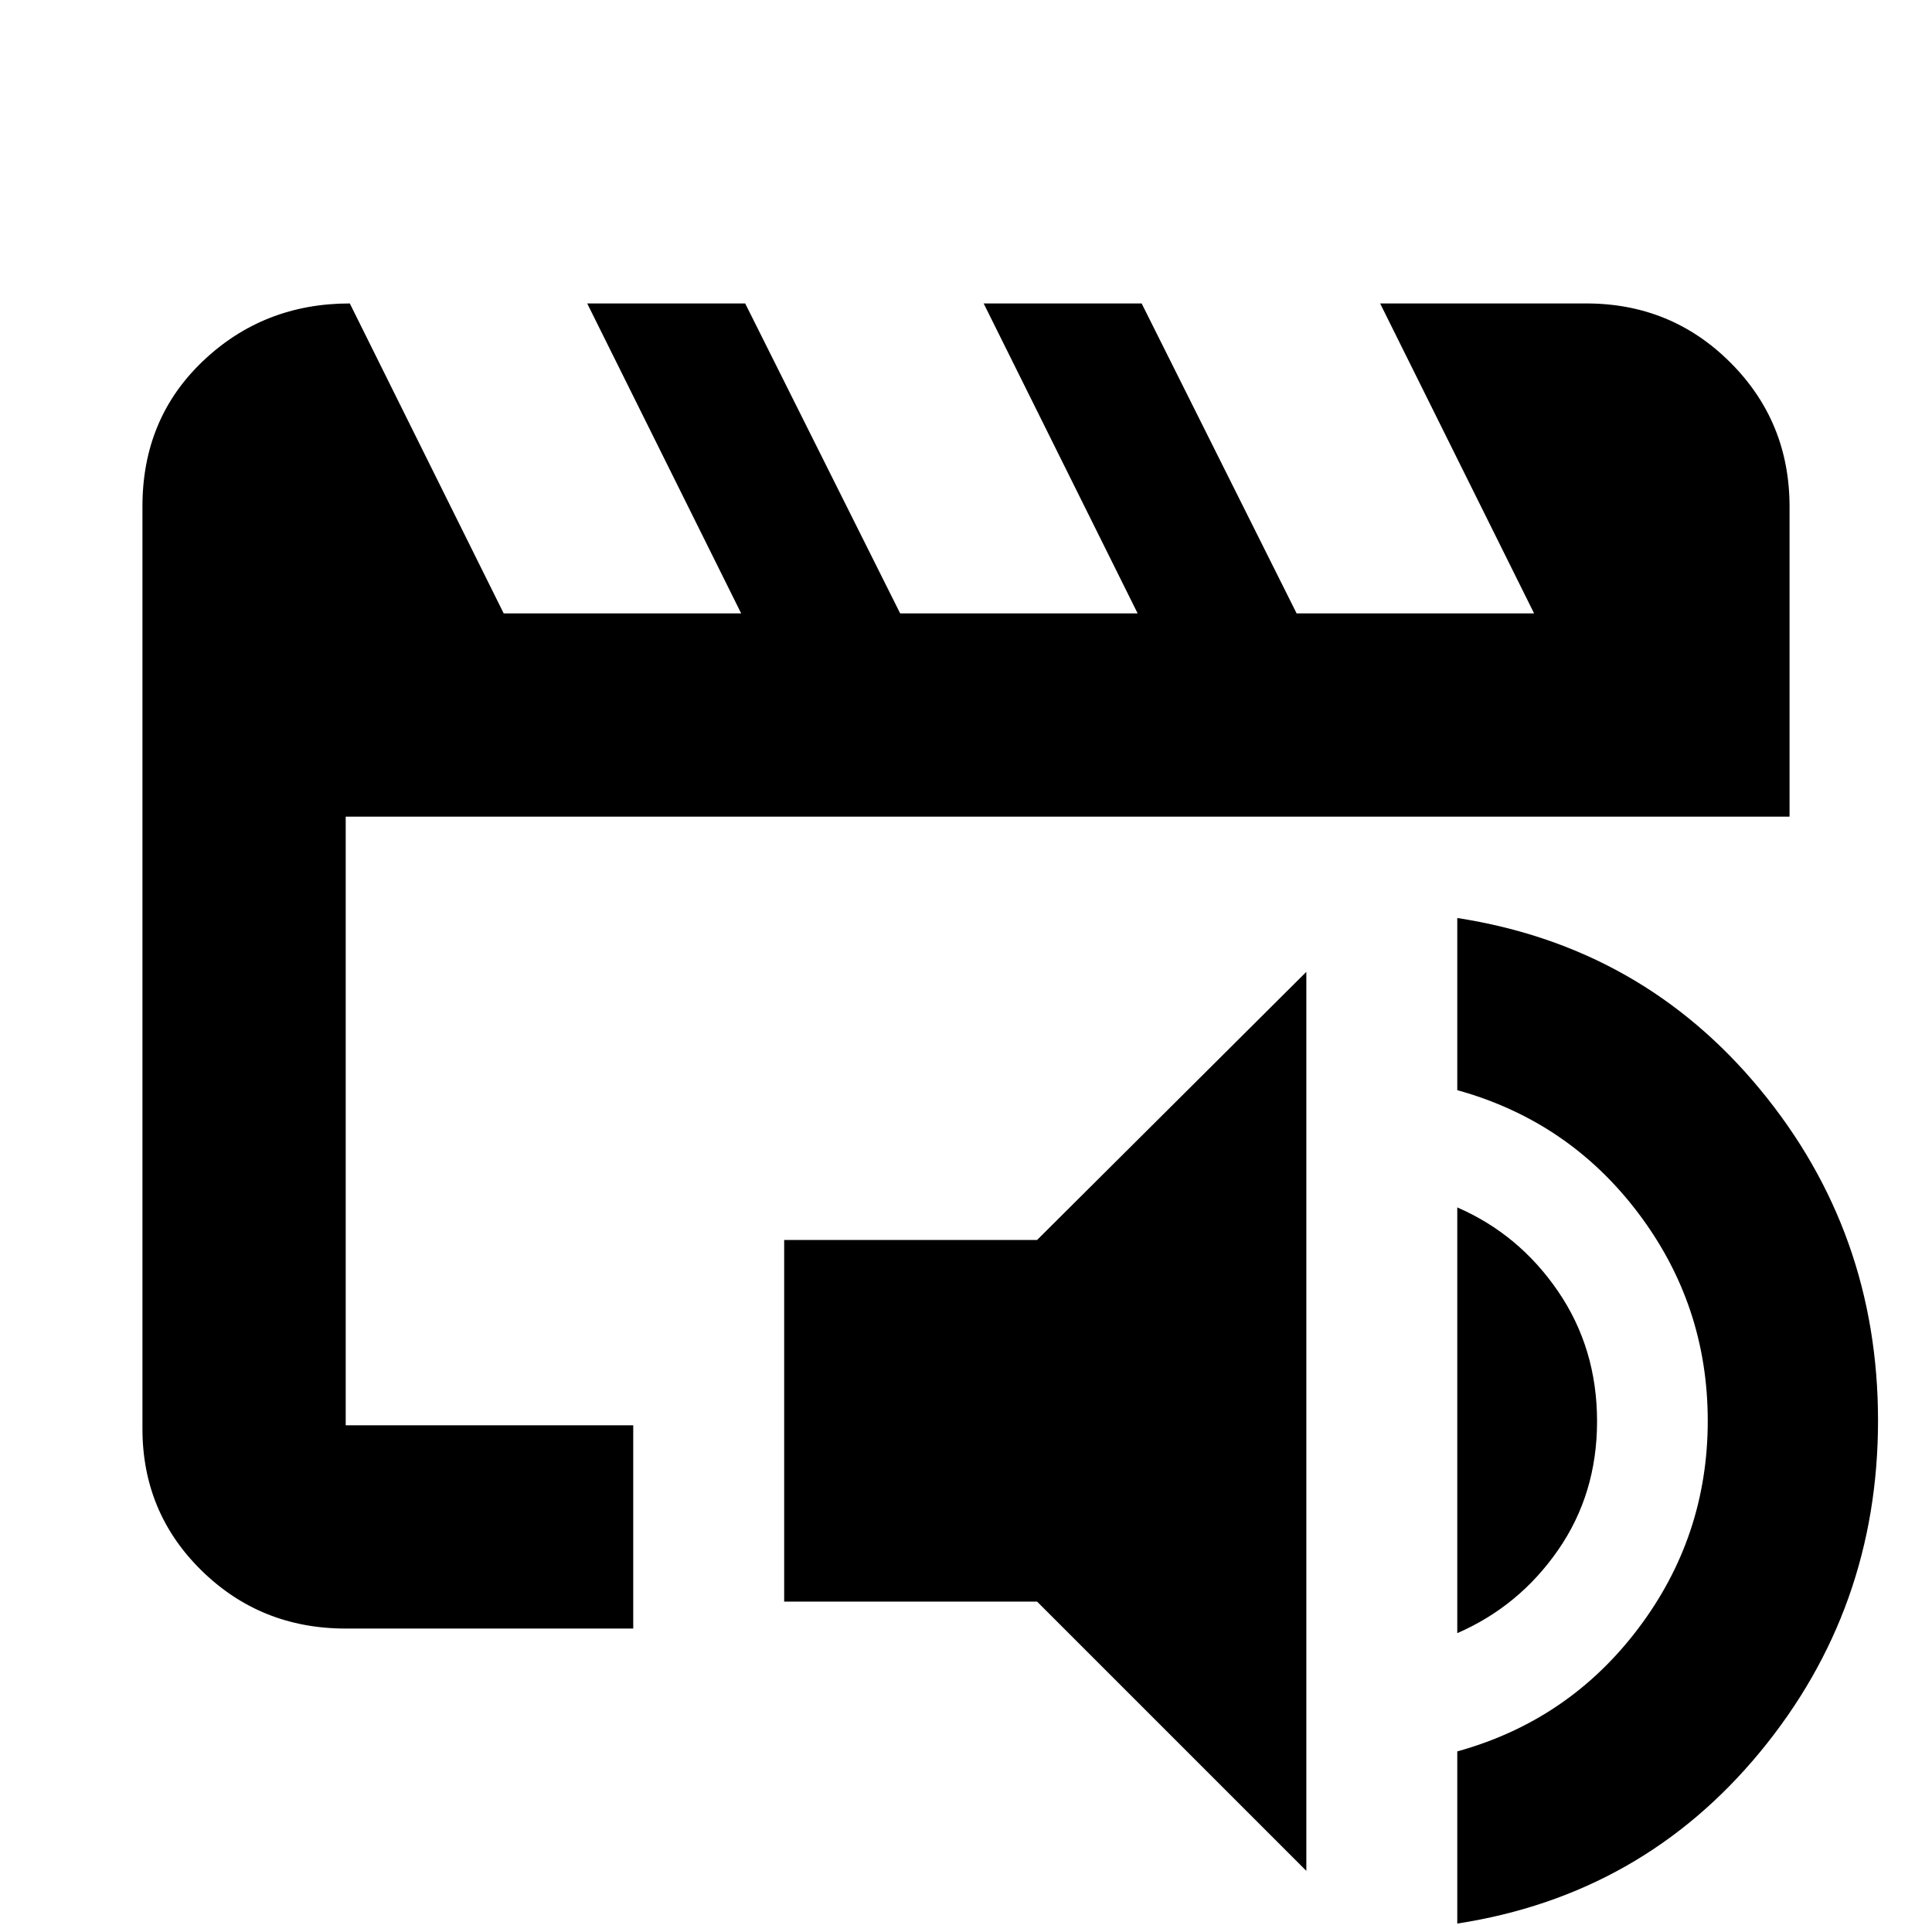 <svg xmlns="http://www.w3.org/2000/svg" height="24" viewBox="0 -960 960 960" width="24"><path d="M171.78-251.78v-302.44.29-.29 302.44Zm0 101q-42.24 0-71.62-28.82-29.38-28.81-29.38-70.49v-458.3q0-43.63 30.1-72.23t72.94-28.6l76.46 154h118l-76.5-154h78.5l77 154h118l-76.5-154h78.5l77 154h118l-76.5-154h102.44q42.24 0 71.62 29.38 29.38 29.38 29.38 71.62v154H171.78v302.44h142.87v101H171.78ZM649.11-30.39 515.33-164.17H389.65v-179.7h125.68l133.78-133.22v446.7Zm75 26.2v-85.55q55.33-15.32 89.89-61.03 34.57-45.71 34.57-103.25T814-357.27q-34.56-45.71-89.89-61.03v-85.55q91.85 14.2 150.46 85.15 58.61 70.95 58.61 164.56 0 93.62-58.61 164.69-58.61 71.06-150.46 85.26Zm0-144.31v-211.54q30.69 13.32 50.08 41.69 19.38 28.37 19.38 64.61 0 36.03-19.38 63.97-19.39 27.95-50.08 41.27Z"/></svg>